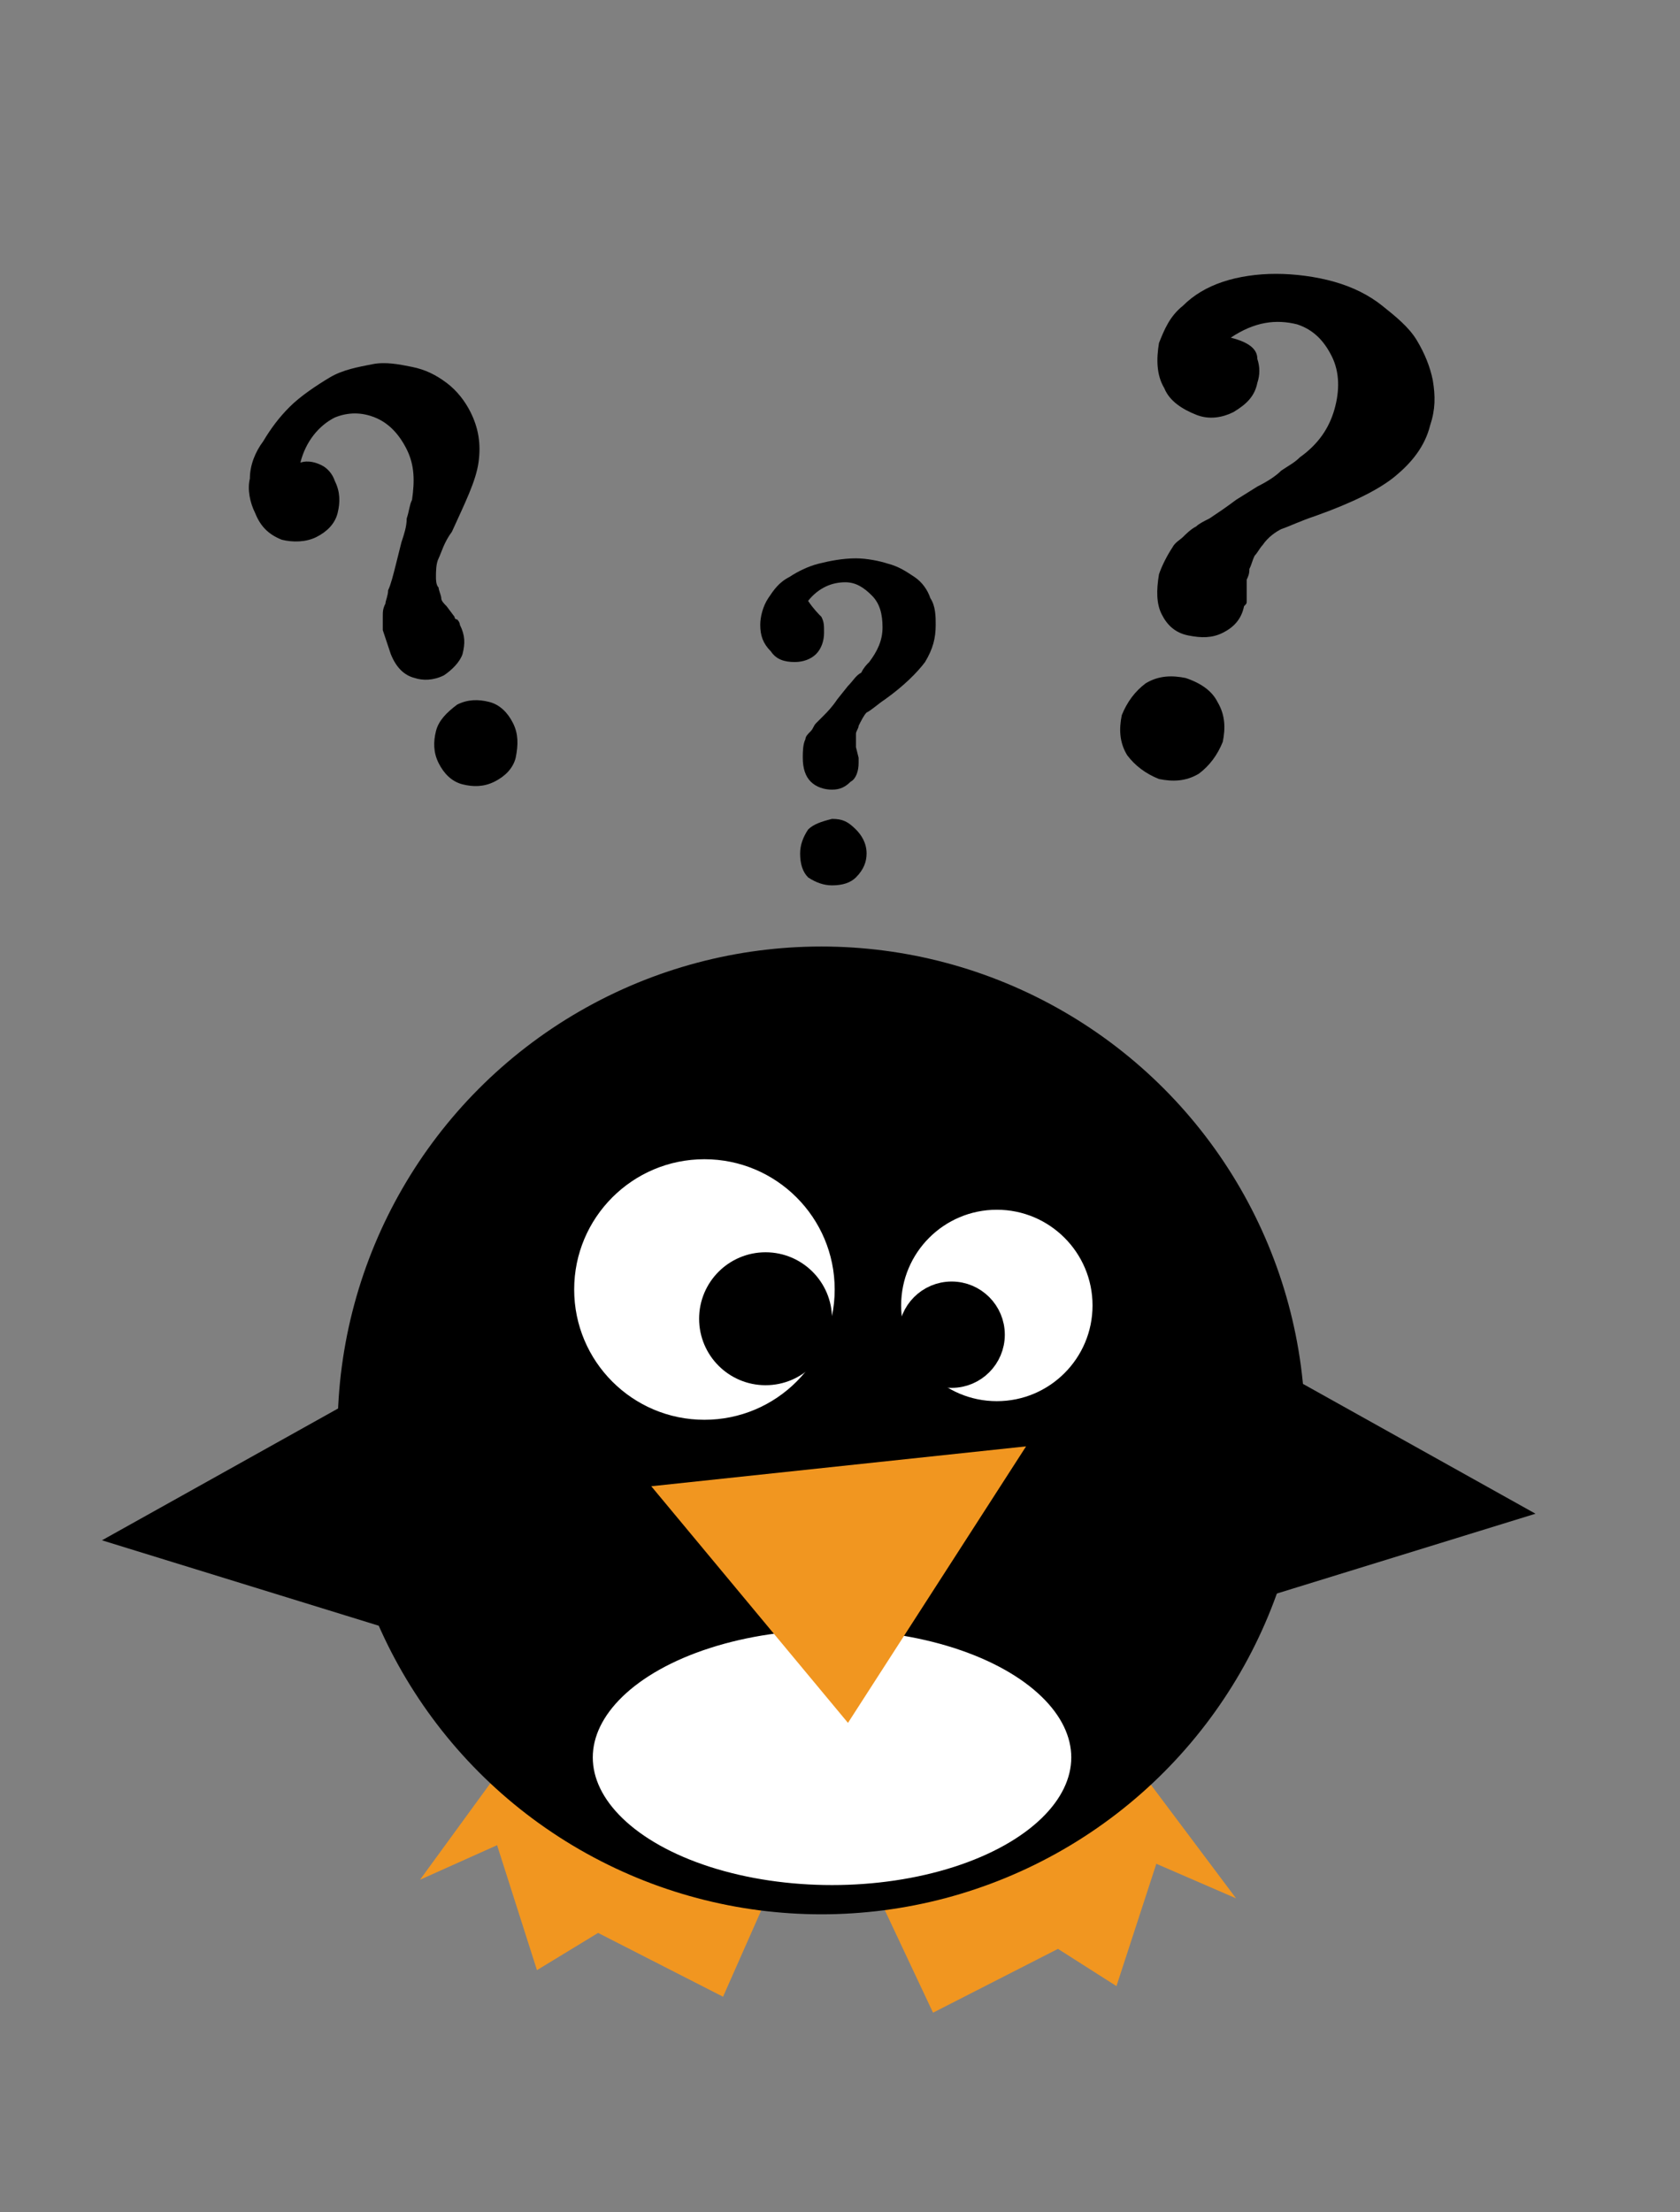 <?xml version="1.0" encoding="utf-8"?>
<!-- Generator: Adobe Illustrator 23.0.1, SVG Export Plug-In . SVG Version: 6.00 Build 0)  -->
<svg version="1.1" id="Layer_2" xmlns="http://www.w3.org/2000/svg" xmlns:xlink="http://www.w3.org/1999/xlink" x="0px" y="0px"
	 viewBox="0 0 63.2 83.2" style="enable-background:new 0 0 63.2 83.2;" xml:space="preserve">
<rect x="0" y="0" width="63.2" height="83.2" fill="#808080" stroke="none"/>
<style type="text/css">
	.st0{fill:#F19620;}
	.st1{stroke:#000000;stroke-linecap:round;stroke-miterlimit:10;}
	.st2{fill:#FFFFFF;stroke:#000000;stroke-linecap:round;stroke-miterlimit:10;}
</style>
<g>
	<g>
		<polygon class="st0" points="19.3,65.9 15.8,70.7 18.7,69.4 20.2,74.1 22.5,72.7 27.2,75.1 29.5,69.9 		"/>
		<polygon class="st0" points="42.9,66.6 46.5,71.4 43.5,70.1 42,74.7 39.8,73.3 35.1,75.7 32.7,70.6 		"/>
		<circle class="st1" cx="30.9" cy="53.8" r="17.7"/>
		<circle class="st2" cx="26.5" cy="48.5" r="5.4"/>
		<circle class="st2" cx="37.5" cy="49.1" r="4.1"/>
		<ellipse class="st2" cx="31.3" cy="66.1" rx="9.5" ry="5.3"/>
		<polygon class="st1" points="5.1,57.8 13.7,53 14.5,60.7 		"/>
		<polygon class="st1" points="56.5,56.8 47.9,52 47.1,59.7 		"/>
		<circle class="st1" cx="28.8" cy="49.6" r="2"/>
		<circle class="st1" cx="35.8" cy="50.2" r="1.5"/>
		<polygon class="st0" points="24.5,55.9 31.9,64.8 38.6,54.4 		"/>
	</g>
	<g>
		<path d="M12.1,17.5c0.2,0.1,0.4,0.3,0.5,0.6c0.2,0.4,0.2,0.8,0.1,1.2c-0.1,0.4-0.4,0.7-0.8,0.9c-0.4,0.2-0.9,0.2-1.3,0.1
			c-0.5-0.2-0.8-0.5-1-1c-0.2-0.4-0.3-0.9-0.2-1.3c0-0.5,0.2-1,0.5-1.4c0.3-0.5,0.6-0.9,1-1.3c0.4-0.4,1-0.8,1.5-1.1
			c0.5-0.3,1.1-0.4,1.6-0.5c0.5-0.1,1,0,1.5,0.1c0.5,0.1,0.9,0.3,1.3,0.6c0.4,0.3,0.7,0.7,0.9,1.1c0.3,0.6,0.4,1.2,0.3,1.9
			c-0.1,0.7-0.5,1.5-1,2.6c-0.3,0.4-0.4,0.8-0.5,1c-0.1,0.2-0.1,0.5-0.1,0.7c0,0.1,0,0.3,0.1,0.4c0,0.1,0.1,0.3,0.1,0.4
			c0,0.1,0.1,0.2,0.2,0.3l0.3,0.4c0,0.1,0.1,0.1,0.1,0.1c0,0,0.1,0.1,0.1,0.2c0.2,0.4,0.2,0.7,0.1,1.1c-0.1,0.3-0.4,0.6-0.7,0.8
			c-0.4,0.2-0.8,0.2-1.1,0.1c-0.4-0.1-0.7-0.4-0.9-0.9c-0.1-0.3-0.2-0.6-0.3-0.9c0-0.2,0-0.3,0-0.5c0-0.2,0-0.3,0.1-0.5
			c0-0.1,0.1-0.3,0.1-0.5c0.1-0.2,0.2-0.6,0.3-1l0.2-0.8c0.1-0.3,0.2-0.6,0.2-0.9c0.1-0.3,0.1-0.5,0.2-0.7c0.1-0.7,0.1-1.3-0.2-1.9
			c-0.3-0.6-0.7-1-1.2-1.2c-0.5-0.2-1-0.2-1.5,0c-0.6,0.3-1.1,0.9-1.3,1.7C11.6,17.3,11.9,17.4,12.1,17.5z M18.4,26.4
			c0.4,0.1,0.7,0.4,0.9,0.8c0.2,0.4,0.2,0.8,0.1,1.3c-0.1,0.4-0.4,0.7-0.8,0.9c-0.4,0.2-0.8,0.2-1.2,0.1c-0.4-0.1-0.7-0.4-0.9-0.8
			c-0.2-0.4-0.2-0.8-0.1-1.2c0.1-0.4,0.4-0.7,0.8-1C17.6,26.3,18,26.3,18.4,26.4z"/>
	</g>
	<g>
		<path d="M30.9,23.2c0.1,0.2,0.1,0.3,0.1,0.6c0,0.3-0.1,0.6-0.3,0.8c-0.2,0.2-0.5,0.3-0.8,0.3c-0.4,0-0.7-0.1-0.9-0.4
			c-0.3-0.3-0.4-0.6-0.4-1c0-0.3,0.1-0.7,0.3-1c0.2-0.3,0.4-0.6,0.8-0.8c0.3-0.2,0.7-0.4,1.1-0.5c0.4-0.1,0.9-0.2,1.4-0.2
			c0.4,0,0.9,0.1,1.2,0.2c0.4,0.1,0.7,0.3,1,0.5c0.3,0.2,0.5,0.5,0.6,0.8c0.2,0.3,0.2,0.7,0.2,1c0,0.5-0.1,0.9-0.4,1.4
			c-0.3,0.4-0.8,0.9-1.5,1.4c-0.3,0.2-0.5,0.4-0.7,0.5c-0.1,0.1-0.2,0.3-0.3,0.5c0,0.1-0.1,0.2-0.1,0.3c0,0.1,0,0.2,0,0.3
			c0,0.1,0,0.2,0,0.2l0.1,0.4c0,0,0,0.1,0,0.1c0,0,0,0.1,0,0.1c0,0.3-0.1,0.6-0.3,0.7c-0.2,0.2-0.4,0.3-0.7,0.3
			c-0.3,0-0.6-0.1-0.8-0.3c-0.2-0.2-0.3-0.5-0.3-0.9c0-0.2,0-0.5,0.1-0.7c0-0.1,0.1-0.2,0.2-0.3c0.1-0.1,0.1-0.2,0.2-0.3
			c0,0,0.1-0.1,0.3-0.3c0.1-0.1,0.3-0.3,0.5-0.6l0.4-0.5c0.2-0.2,0.3-0.4,0.5-0.5c0.1-0.2,0.2-0.3,0.3-0.4c0.3-0.4,0.5-0.8,0.5-1.3
			c0-0.5-0.1-0.9-0.4-1.2c-0.3-0.3-0.6-0.5-1-0.5c-0.5,0-1,0.2-1.4,0.7C30.6,22.9,30.8,23.1,30.9,23.2z M32.2,31.2
			c0.2,0.2,0.4,0.5,0.4,0.9c0,0.3-0.1,0.6-0.4,0.9c-0.2,0.2-0.5,0.3-0.9,0.3c-0.3,0-0.6-0.1-0.9-0.3c-0.2-0.2-0.3-0.5-0.3-0.9
			c0-0.3,0.1-0.6,0.3-0.9c0.2-0.2,0.5-0.3,0.9-0.4C31.7,30.8,31.9,30.9,32.2,31.2z"/>
	</g>
	<g>
		<path d="M45.8,26.4c0.3,0.5,0.3,1,0.2,1.5c-0.2,0.5-0.5,0.9-0.9,1.2c-0.5,0.3-1,0.3-1.5,0.2c-0.5-0.2-0.9-0.5-1.2-0.9
			c-0.3-0.5-0.3-1-0.2-1.5c0.2-0.5,0.5-0.9,0.9-1.2c0.5-0.3,1-0.3,1.5-0.2C45.2,25.7,45.6,26,45.8,26.4z M47.3,13.5
			c0.1,0.3,0.1,0.6,0,0.9c-0.1,0.5-0.4,0.8-0.9,1.1c-0.4,0.2-0.9,0.3-1.4,0.1c-0.5-0.2-1-0.5-1.2-1c-0.3-0.5-0.3-1.1-0.2-1.7
			c0.2-0.5,0.4-1,0.9-1.4c0.4-0.4,0.9-0.7,1.5-0.9c0.6-0.2,1.3-0.3,2-0.3c0.7,0,1.5,0.1,2.2,0.3c0.7,0.2,1.3,0.5,1.8,0.9
			c0.5,0.4,1,0.8,1.3,1.3c0.3,0.5,0.5,1,0.6,1.5c0.1,0.6,0.1,1.1-0.1,1.7c-0.2,0.8-0.7,1.4-1.3,1.9c-0.6,0.5-1.6,1-3,1.5
			c-0.6,0.2-1,0.4-1.3,0.5c-0.2,0.1-0.5,0.3-0.7,0.6c-0.1,0.1-0.2,0.3-0.3,0.4c-0.1,0.2-0.1,0.3-0.2,0.5c0,0.1,0,0.2-0.1,0.4l0,0.6
			c0,0.1,0,0.2,0,0.2c0,0.1,0,0.1-0.1,0.2c-0.1,0.5-0.4,0.8-0.8,1c-0.4,0.2-0.8,0.2-1.3,0.1c-0.5-0.1-0.8-0.4-1-0.8
			c-0.2-0.4-0.2-0.9-0.1-1.5c0.1-0.3,0.3-0.7,0.5-1c0.1-0.2,0.3-0.3,0.4-0.4c0.1-0.1,0.3-0.3,0.5-0.4c0.1-0.1,0.3-0.2,0.5-0.3
			c0.3-0.2,0.6-0.4,1-0.7l0.8-0.5c0.4-0.2,0.7-0.4,0.9-0.6c0.3-0.2,0.5-0.3,0.7-0.5c0.7-0.5,1.1-1.1,1.3-1.8c0.2-0.7,0.2-1.4-0.1-2
			c-0.3-0.6-0.7-1-1.3-1.2c-0.8-0.2-1.6-0.1-2.5,0.5C47.1,12.9,47.3,13.2,47.3,13.5z"/>
	</g>
</g>
</svg>

